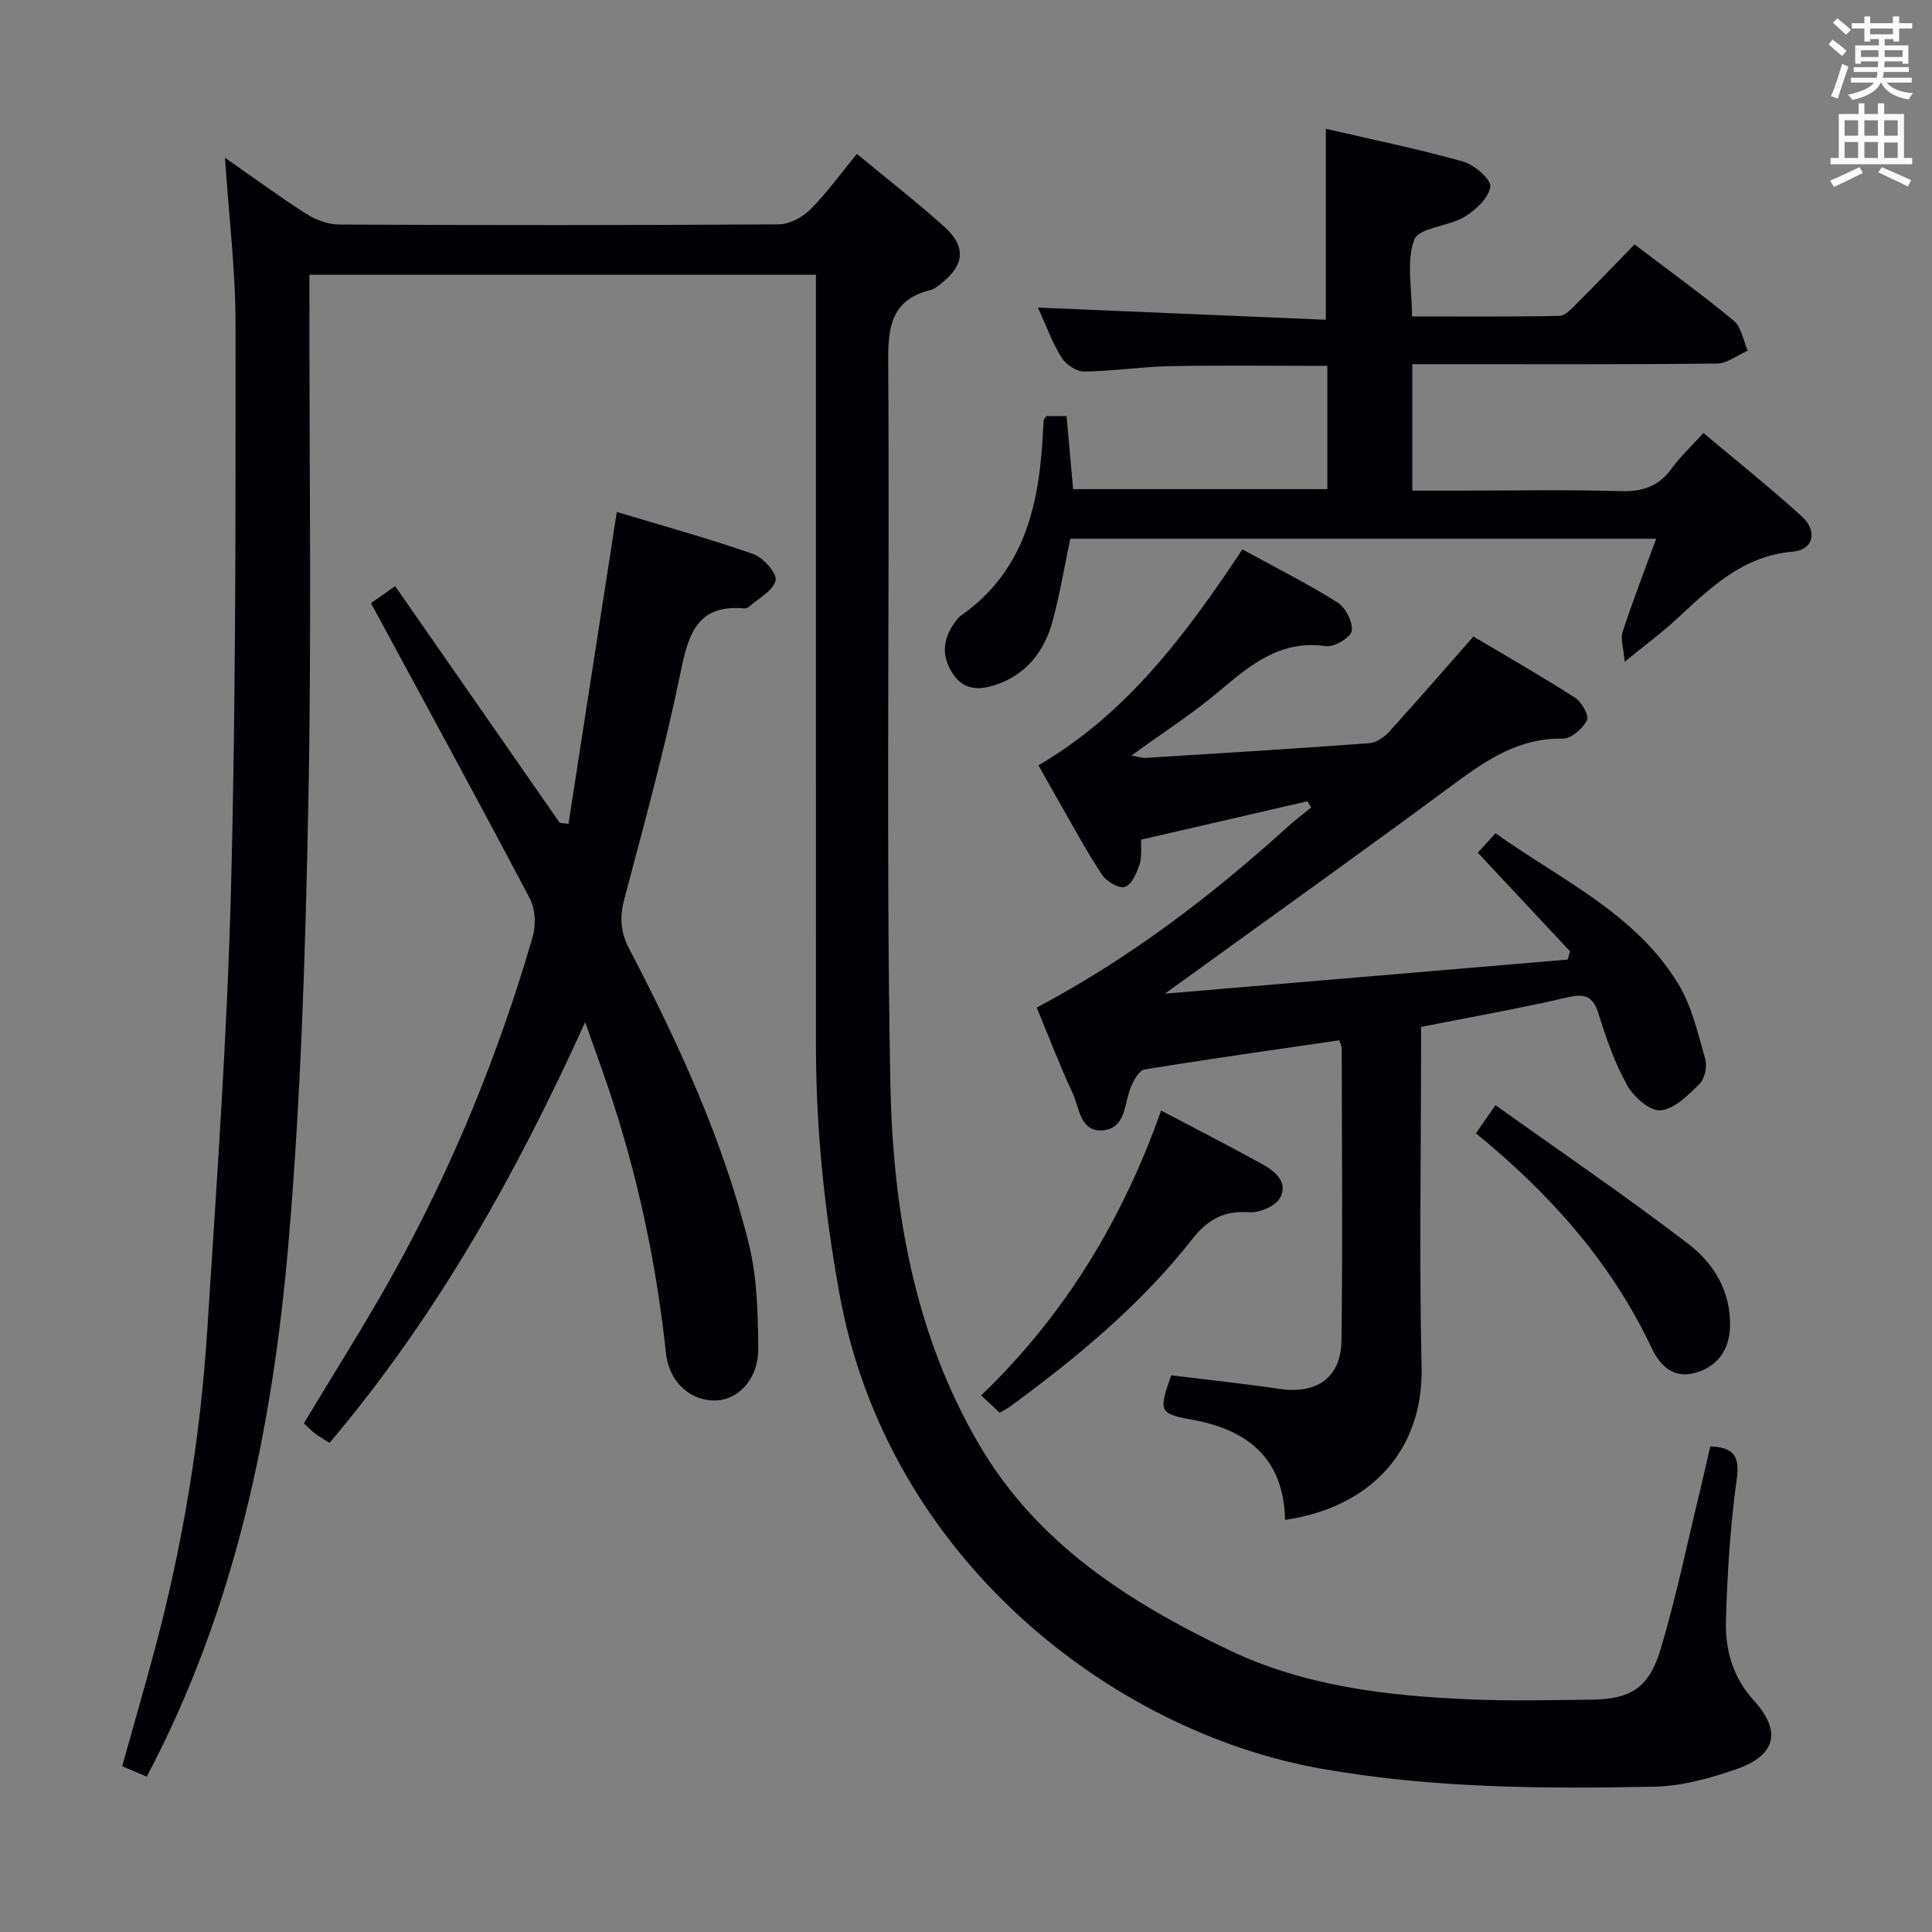 <svg enable-background="new 0 0 400 400" viewBox="0 0 400 400" xmlns="http://www.w3.org/2000/svg"><rect x="0" y="0" width="400" height="400" fill="#808080" stroke="none"/><g fill="#010105"><path d="m46.58 32.66c5.66 3.94 11.12 7.97 16.82 11.61 1.97 1.26 4.54 2.21 6.84 2.22 30.33.15 60.66.16 90.99-.04 2.24-.01 4.95-1.49 6.59-3.13 3.39-3.39 6.22-7.35 9.59-11.46 6.07 5.03 12.19 9.81 17.97 14.96 4.73 4.21 4.37 8.06-.6 11.94-.65.51-1.36 1.1-2.12 1.29-7.81 1.92-8.82 7.17-8.77 14.49.34 49.83-.48 99.67.44 149.48.49 26.14 4.83 51.96 18.45 75.17 12.01 20.47 30.99 32.55 51.66 42.43 15.75 7.53 32.78 9.49 49.96 10.22 8.32.36 16.66.14 24.99.06 8.14-.08 11.98-2.34 14.41-10.42 3.2-10.63 5.43-21.55 8.06-32.35.78-3.22 1.49-6.45 2.24-9.67 4.55.19 6.17 1.72 5.48 6.72-1.34 9.7-1.97 19.53-2.24 29.32-.17 6 1.36 11.73 5.73 16.52 5.84 6.4 4.67 11.4-3.59 14.27-5.42 1.88-11.23 3.5-16.9 3.62-23.12.47-46.25.33-69.13-3.74-43.45-7.74-89.77-43.7-99.66-98.35-3.06-16.92-4.84-33.84-4.85-50.99-.02-51.16-.01-102.33-.01-153.49 0-1.99 0-3.98 0-6.45-34.92 0-69.6 0-104.87 0v5.89c-.02 34.5.46 69-.22 103.49-.6 30.25-1.51 60.57-4.08 90.7-3.27 38.39-10.93 75.94-29.38 110.87-1.38-.59-2.96-1.26-5.09-2.16 2.28-8.13 4.57-16.05 6.71-24.01 5.82-21.72 9.48-43.84 10.91-66.25 1.94-30.37 4.11-60.75 4.91-91.17 1.02-38.95.95-77.94.95-116.91 0-11.39-1.4-22.78-2.19-34.68z"/><path d="m257.22 113.75c6.71 3.67 13.37 7.02 19.67 10.96 1.69 1.06 3.23 4.07 2.97 5.92-.19 1.34-3.64 3.4-5.34 3.15-9.38-1.35-15.58 3.81-22.05 9.28-5.57 4.71-11.76 8.67-18.21 13.36 1.32.23 2.16.54 2.98.49 15.43-.96 30.86-1.9 46.28-3.04 1.43-.11 3.06-1.25 4.09-2.37 5.8-6.38 11.45-12.91 17.45-19.72 6.86 4.08 14.06 8.2 21.03 12.67 1.37.88 2.97 3.74 2.49 4.65-.9 1.73-3.26 3.85-4.97 3.82-8.95-.17-15.62 4.25-22.42 9.28-19.77 14.62-39.79 28.89-60.01 43.53 27.65-2.34 55.52-4.7 83.4-7.06.16-.57.32-1.14.48-1.71-6.32-6.76-12.65-13.52-19.1-20.42 1.15-1.26 2.25-2.46 3.68-4.03 13.43 9.62 28.9 16.52 37.82 31.18 2.82 4.63 4.07 10.29 5.6 15.6.44 1.53-.12 4.07-1.21 5.15-2.33 2.3-5.19 5.18-8.06 5.45-2.18.2-5.55-2.78-6.89-5.18-2.57-4.59-4.34-9.69-5.92-14.75-1.15-3.7-2.79-4.33-6.49-3.46-9.84 2.29-19.8 4.04-30.28 6.11v5.39c0 21.67-.39 43.34.12 64.99.4 16.9-10.14 29.02-28.27 31.69-.27-12.62-7.57-18.66-19.37-20.77-6.75-1.21-6.81-1.77-4.2-9.17 7.39.92 14.94 1.72 22.44 2.82 7.68 1.12 12.71-2.3 12.81-10.03.26-20.16.08-40.33.05-60.49 0-.46-.28-.93-.52-1.66-13.45 1.97-26.89 3.85-40.29 6.04-1.15.19-2.29 2.27-2.87 3.7-1.38 3.41-1 8.49-5.76 8.9-4.77.41-4.87-4.72-6.31-7.8-2.66-5.69-4.9-11.58-7.4-17.61 19.21-10.18 36.1-23.06 51.92-37.39 1.57-1.42 3.27-2.7 4.91-4.05-.26-.42-.53-.85-.79-1.27-11.32 2.61-22.64 5.23-34.41 7.94-.08 1.62.19 3.51-.34 5.13-.58 1.77-1.62 4.18-3.02 4.65-1.2.41-3.8-1.11-4.72-2.49-3.05-4.54-5.64-9.4-8.38-14.16-1.58-2.74-3.11-5.5-4.81-8.52 18.31-10.68 30.57-27.14 42.22-44.7z"/><path d="m216.64 86.14h4.18c.46 5.08.9 10 1.36 15.13h52.63c0-8.61 0-16.9 0-25.52-10.91 0-21.69-.15-32.46.06-5.97.11-11.93 1.05-17.9 1.11-1.6.02-3.81-1.48-4.69-2.92-1.97-3.22-3.28-6.84-4.87-10.32 20.06.85 39.8 1.68 59.61 2.52 0-13.72 0-26.28 0-39.54 9.51 2.21 19.04 4.16 28.39 6.78 2.34.65 5.87 3.7 5.66 5.21-.32 2.33-3.04 4.86-5.37 6.26-3.32 2-9.41 2.21-10.36 4.69-1.71 4.49-.48 10.09-.48 15.91 10.31 0 20.42.09 30.53-.11 1.2-.02 2.5-1.48 3.53-2.51 4-3.99 7.91-8.07 12.01-12.28 7.13 5.42 14.02 10.38 20.54 15.79 1.59 1.32 1.97 4.09 2.9 6.19-2.13.94-4.24 2.66-6.38 2.68-19 .21-38 .13-57 .13-1.95 0-3.89 0-6.07 0v26.18h10.06c11 0 22.01-.23 33 .11 4.59.14 7.98-.97 10.68-4.74 1.73-2.41 3.97-4.47 6.54-7.3 6.84 5.75 13.8 11.3 20.37 17.27 3.3 3 2.44 6.92-1.86 7.29-10.56.92-17.22 7.65-24.28 14.15-2.93 2.69-6.15 5.07-10.54 8.65-.23-2.84-.9-4.73-.41-6.23 2.04-6.26 4.43-12.4 6.93-19.24-41.08 0-81.13 0-121.3 0-1.19 5.65-2.13 11.35-3.62 16.91-1.62 6.05-5.13 10.86-11.22 13.12-3.39 1.26-6.92 1.68-9.4-1.97-2.43-3.59-2.25-7.15.26-10.63.39-.54.78-1.12 1.31-1.49 13.49-9.42 16.33-23.52 17.04-38.57.03-.67.08-1.33.15-1.99.04-.15.19-.28.53-.78z"/><path d="m117.7 170.56c3.29-21.23 6.58-42.46 10-64.57 9.43 2.85 18.98 5.48 28.31 8.74 2.05.71 4.93 4.07 4.57 5.47-.55 2.16-3.57 3.7-5.57 5.47-.23.2-.63.31-.94.29-9.64-.84-11.52 5.19-13.14 13.11-3.23 15.75-7.49 31.3-11.62 46.86-1 3.76-.94 6.86.89 10.37 10.22 19.62 19.52 39.68 24.84 61.24 1.72 6.97 1.89 14.44 1.95 21.68.05 6.1-3.95 10.43-8.49 10.71-5.26.33-9.94-3.5-10.63-9.87-2.02-18.74-5.91-37.03-11.94-54.87-1.41-4.18-2.94-8.33-4.78-13.56-14.4 31.77-30.85 61-52.92 87.1-1.18-.76-2.18-1.31-3.08-2-.78-.6-1.46-1.34-2.23-2.06 6.21-10.35 12.62-20.41 18.41-30.81 12.33-22.15 21.86-45.52 28.94-69.85.71-2.44.58-5.8-.58-7.99-10.68-20.28-21.67-40.39-32.88-61.14.86-.6 2.66-1.87 5-3.53 11.51 16.56 22.79 32.78 34.07 49 .61.09 1.22.15 1.82.21z"/><path d="m206.97 292.48c-1.13-1.06-2.18-2.03-3.84-3.58 17.34-16.6 29.29-36.44 37.27-58.97 7.08 3.73 14.02 7.28 20.84 11.04 2.68 1.48 5.56 3.75 3.78 7.03-.93 1.71-4.24 3.13-6.36 2.98-5.18-.35-8.55 1.41-11.76 5.5-10.64 13.56-23.81 24.49-37.64 34.64-.63.48-1.37.83-2.29 1.36z"/><path d="m305.58 234.64c1.35-1.96 2.36-3.42 4.03-5.83 13.55 9.67 27 18.82 39.89 28.69 5.3 4.05 8.9 9.88 8.68 17.21-.14 4.72-2.51 8.02-6.78 9.4-4.54 1.47-7.5-.91-9.47-5.07-8.32-17.64-20.97-31.83-36.35-44.4z"/></g><path d="m378.6 9.2.8-1c.9.7 1.9 1.4 2.9 2.3l-.9 1.1c-1.1-.9-2-1.7-2.8-2.4zm.5 10.7c.9-2.1 1.6-4.3 2.3-6.7.4.2.8.4 1.3.6-.7 2.1-1.5 4.3-2.2 6.6zm.4-15.2.9-.9c1 .8 2 1.6 2.8 2.4l-1 1c-1-.9-1.9-1.8-2.7-2.5zm12.5-1.3h1.2v1.4h2.7v1.1h-2.7v2.7h-1.2v-.5h-1.8v1.3h4.9v3.8h-1.2v-.5h-3.7c0 .4-.1.9-.1 1.2h5.1v1h-5.2c0 .5-.1.9-.2 1.2h6v1h-5.2c1.1 1.3 2.9 2 5.5 2.2-.4.4-.7.8-.9 1.3-2.9-.5-4.8-1.6-5.7-3.5h-.1c-.8 1.7-2.7 2.9-5.9 3.6-.2-.4-.6-.8-.9-1.1 2.8-.6 4.6-1.4 5.4-2.5h-4.8v-1h5.3c.1-.3.2-.7.2-1.2h-4.9v-1h5c0-.4 0-.8.1-1.2h-3.6v.5h-1.2v-3.8h4.9v-1.3h-1.8v.5h-1.2v-2.7h-2.6v-1.1h2.6v-1.4h1.2v1.4h4.7v-1.4zm-6.7 8.4h3.6c0-.4 0-.9 0-1.4h-3.6zm1.9-4.7h4.7v-1.2h-4.7zm6.7 3.3h-3.7v1.4h3.7z" fill="#fafbfa"/><path d="m384.7 21.4h1.3v2.2h2.8v-2.2h1.3v2.2h4.1v9.1h1.7v1.3h-16.9v-1.3h1.7v-9.1h4.1v-2.2zm.3 13.2.7 1.2c-1.8.9-3.8 1.9-6 2.9-.2-.4-.5-.8-.8-1.3 2.4-1 4.4-2 6.1-2.8zm-3.1-6.5h2.8v-3.2h-2.8zm0 4.6h2.8v-3.3h-2.8zm4.1-4.6h2.8v-3.2h-2.8zm0 4.6h2.8v-3.3h-2.8zm3.6 1.9c2.1.9 4.1 1.8 6.1 2.7l-.7 1.3c-2.2-1.1-4.2-2-6.1-2.9zm3.3-9.7h-2.8v3.2h2.8zm-2.8 7.8h2.8v-3.2h-2.8z" fill="#fafbfa"/></svg>